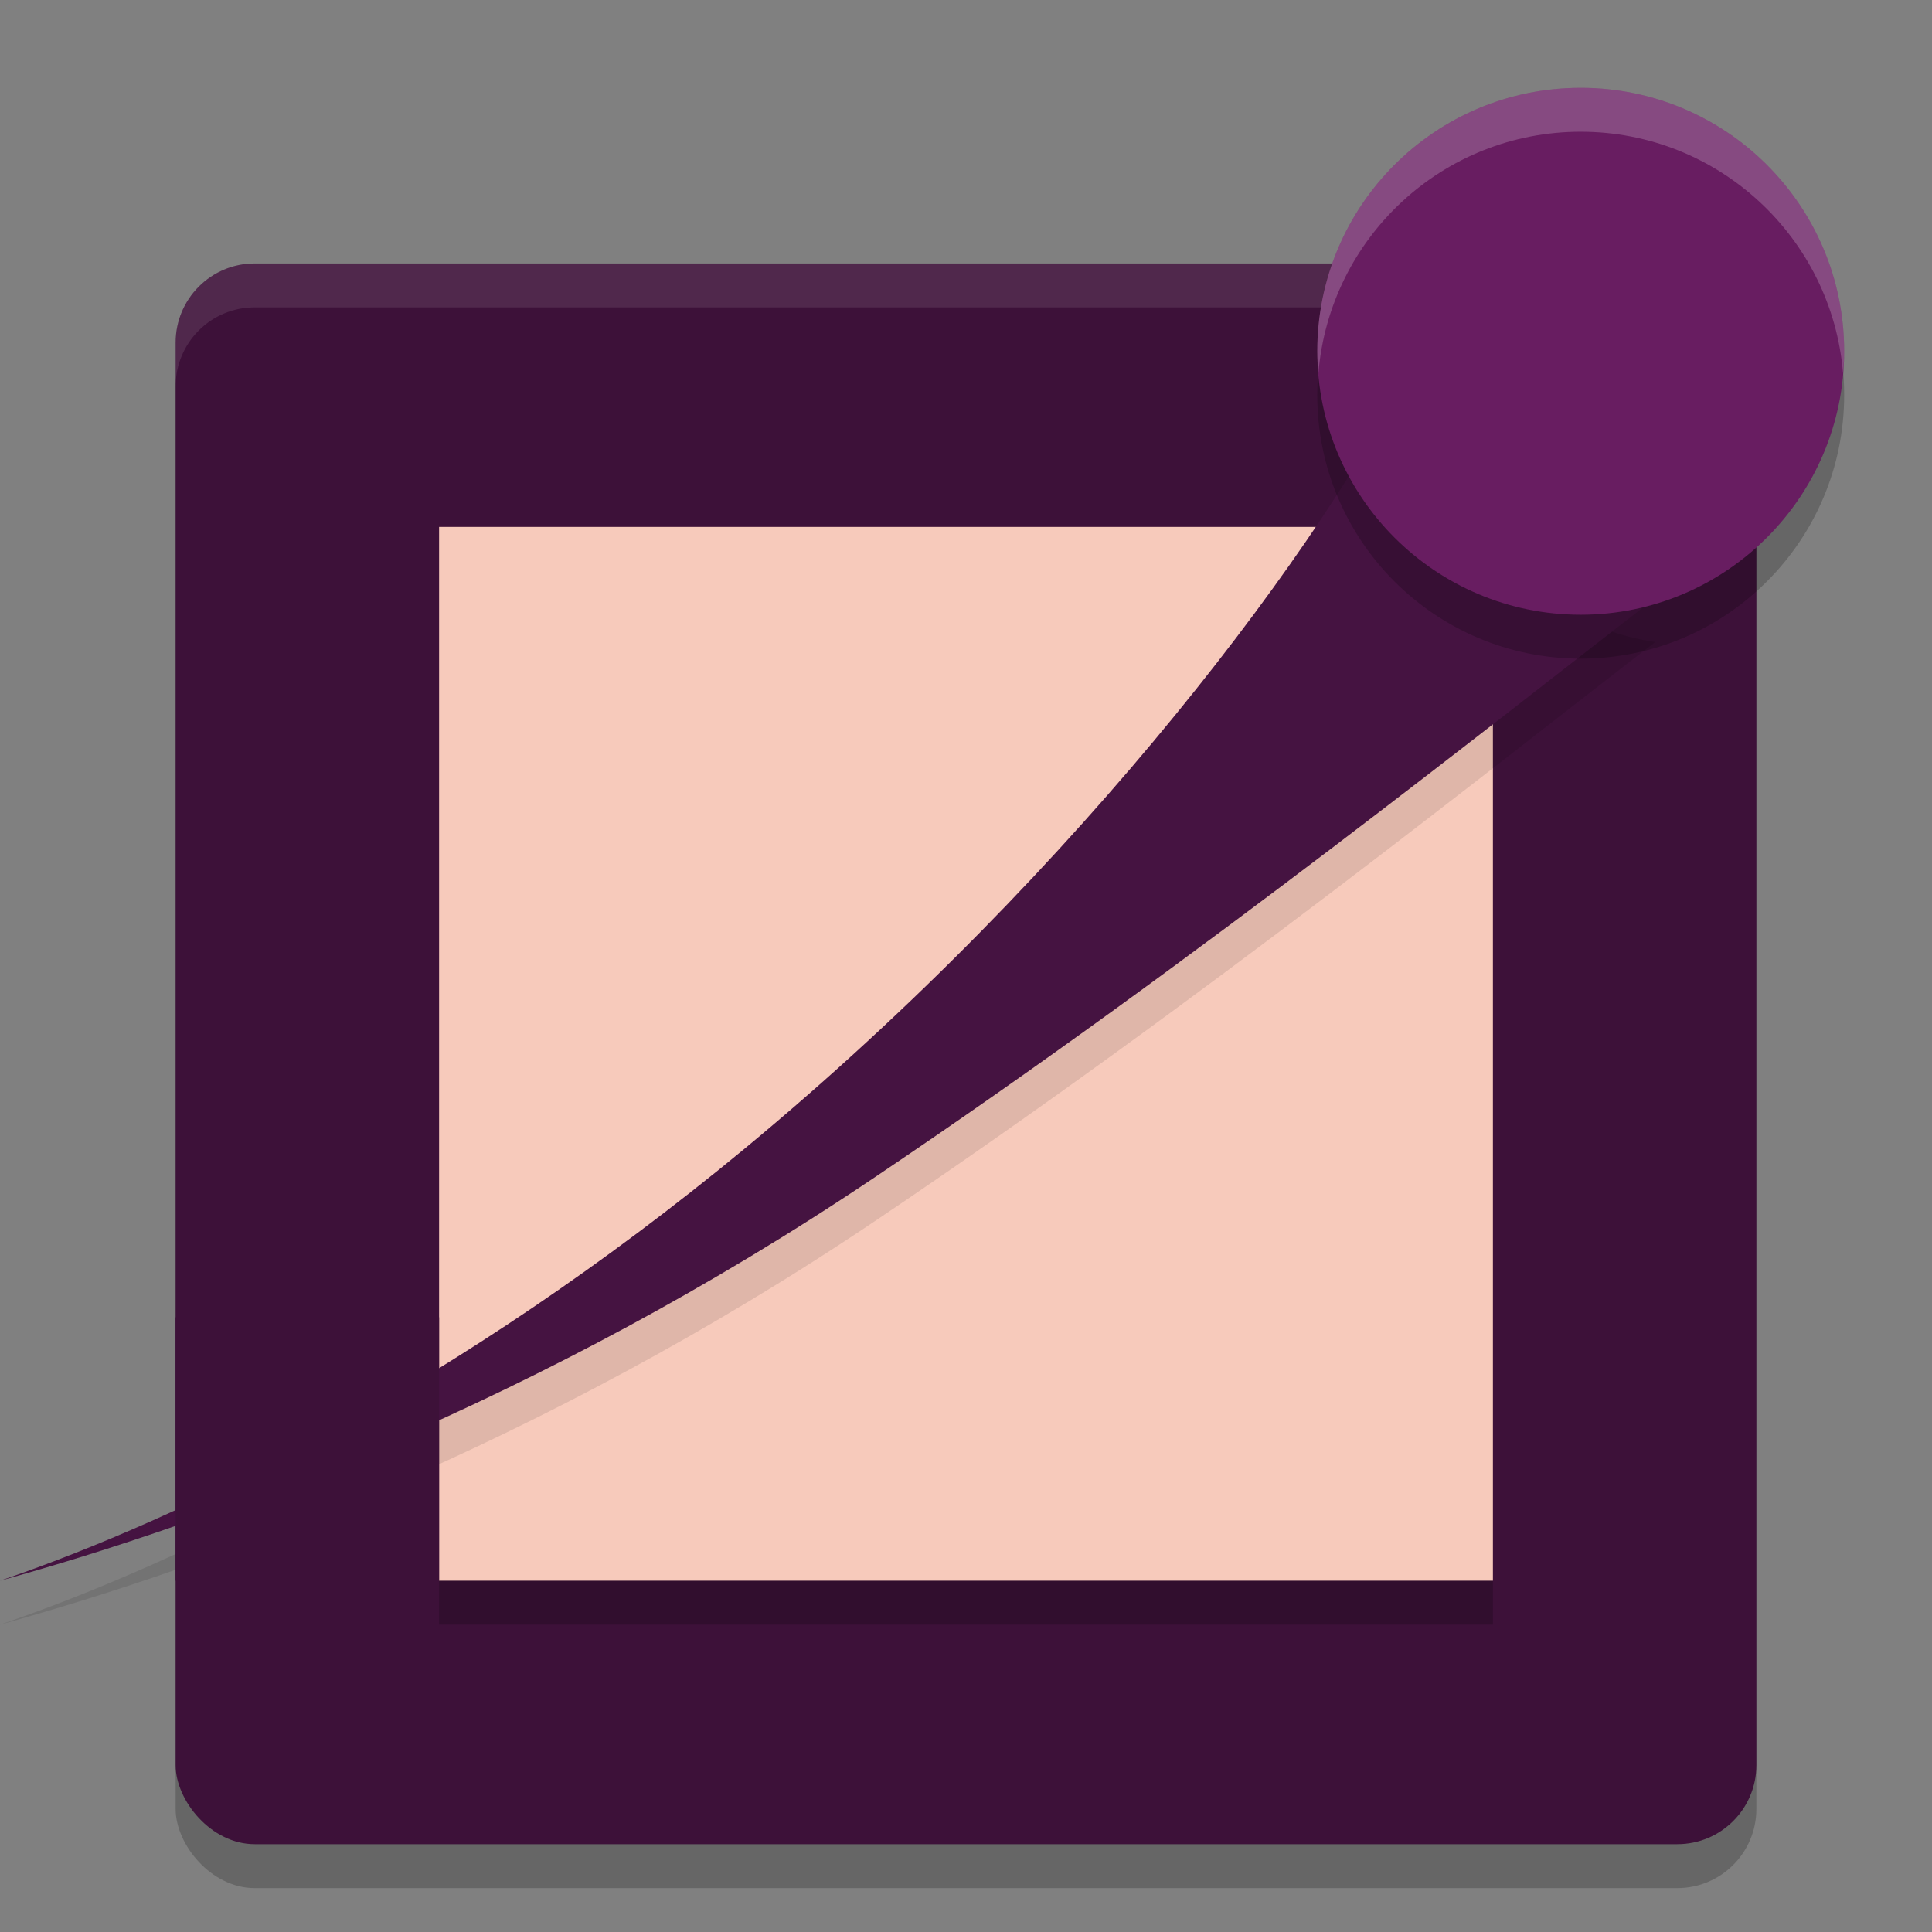<svg xmlns="http://www.w3.org/2000/svg" width="22" height="22" version="1.1">
 <rect width="100%" height="100%" fill="#808080" stroke="none"/>
 <rect style="opacity:0.2" width="18" height="18" x="2" y="3.5" rx=".9" ry=".9"/>
 <rect style="fill:#3d1139" width="18" height="18" x="2" y="3" rx=".9" ry=".9"/>
 <path style="opacity:0.1;fill:#ffffff" d="M 2.9,3 C 2.402,3 2,3.402 2,3.9 V 4.4 C 2,3.902 2.402,3.5 2.9,3.5 H 19.1 C 19.598,3.5 20,3.902 20,4.4 V 3.9 C 20,3.402 19.598,3 19.1,3 Z"/>
 <path style="fill:#f7cabb" d="M 5,6 V 18 H 17 V 6 Z"/>
 <path style="opacity:0.1" d="m 16.097,4.608 c -0.96,2.008 -3.75,5.773 -7.617,8.972 C 5.206,16.287 2.055,17.801 0,18.5 2.41,17.835 6.152,16.471 9.97,13.9 13.682,11.404 17.15,8.617 18.849,7.311 17.469,7.107 16.458,5.931 16.097,4.608 Z"/>
 <path style="fill:#451341" d="M 16.097,4.108 C 15.137,6.116 12.347,9.881 8.479,13.08 5.206,15.787 2.055,17.301 0,18 2.41,17.335 6.152,15.971 9.97,13.4 13.682,10.904 17.15,8.117 18.849,6.811 17.469,6.607 16.458,5.431 16.097,4.108 Z"/>
 <rect style="fill:#3d1139" width="3" height="3" x="2" y="15"/>
 <rect style="opacity:0.2" width="12" height=".5" x="5" y="18"/>
 <path style="opacity:0.2" d="M 21,4.499 C 21,6.155 19.656,7.5 18,7.5 16.342,7.5 15,6.155 15,4.499 15,2.842 16.342,1.5 18,1.5 19.656,1.5 21,2.842 21,4.499"/>
 <path style="fill:#681d61" d="M 21,3.999 C 21,5.655 19.656,7 18,7 16.342,7 15,5.655 15,3.999 15,2.342 16.342,1 18,1 19.656,1 21,2.342 21,3.999"/>
 <path style="opacity:0.2;fill:#ffffff" d="m 18,1 c -1.657,0 -3,1.342 -3,2.999 0,0.084 0.006,0.167 0.013,0.25 C 15.14,2.71 16.427,1.5 18,1.5 c 1.572,0 2.86,1.21 2.987,2.749 C 20.994,4.166 21,4.083 21,3.999 21,2.342 19.656,1 18,1 Z"/>
</svg>
